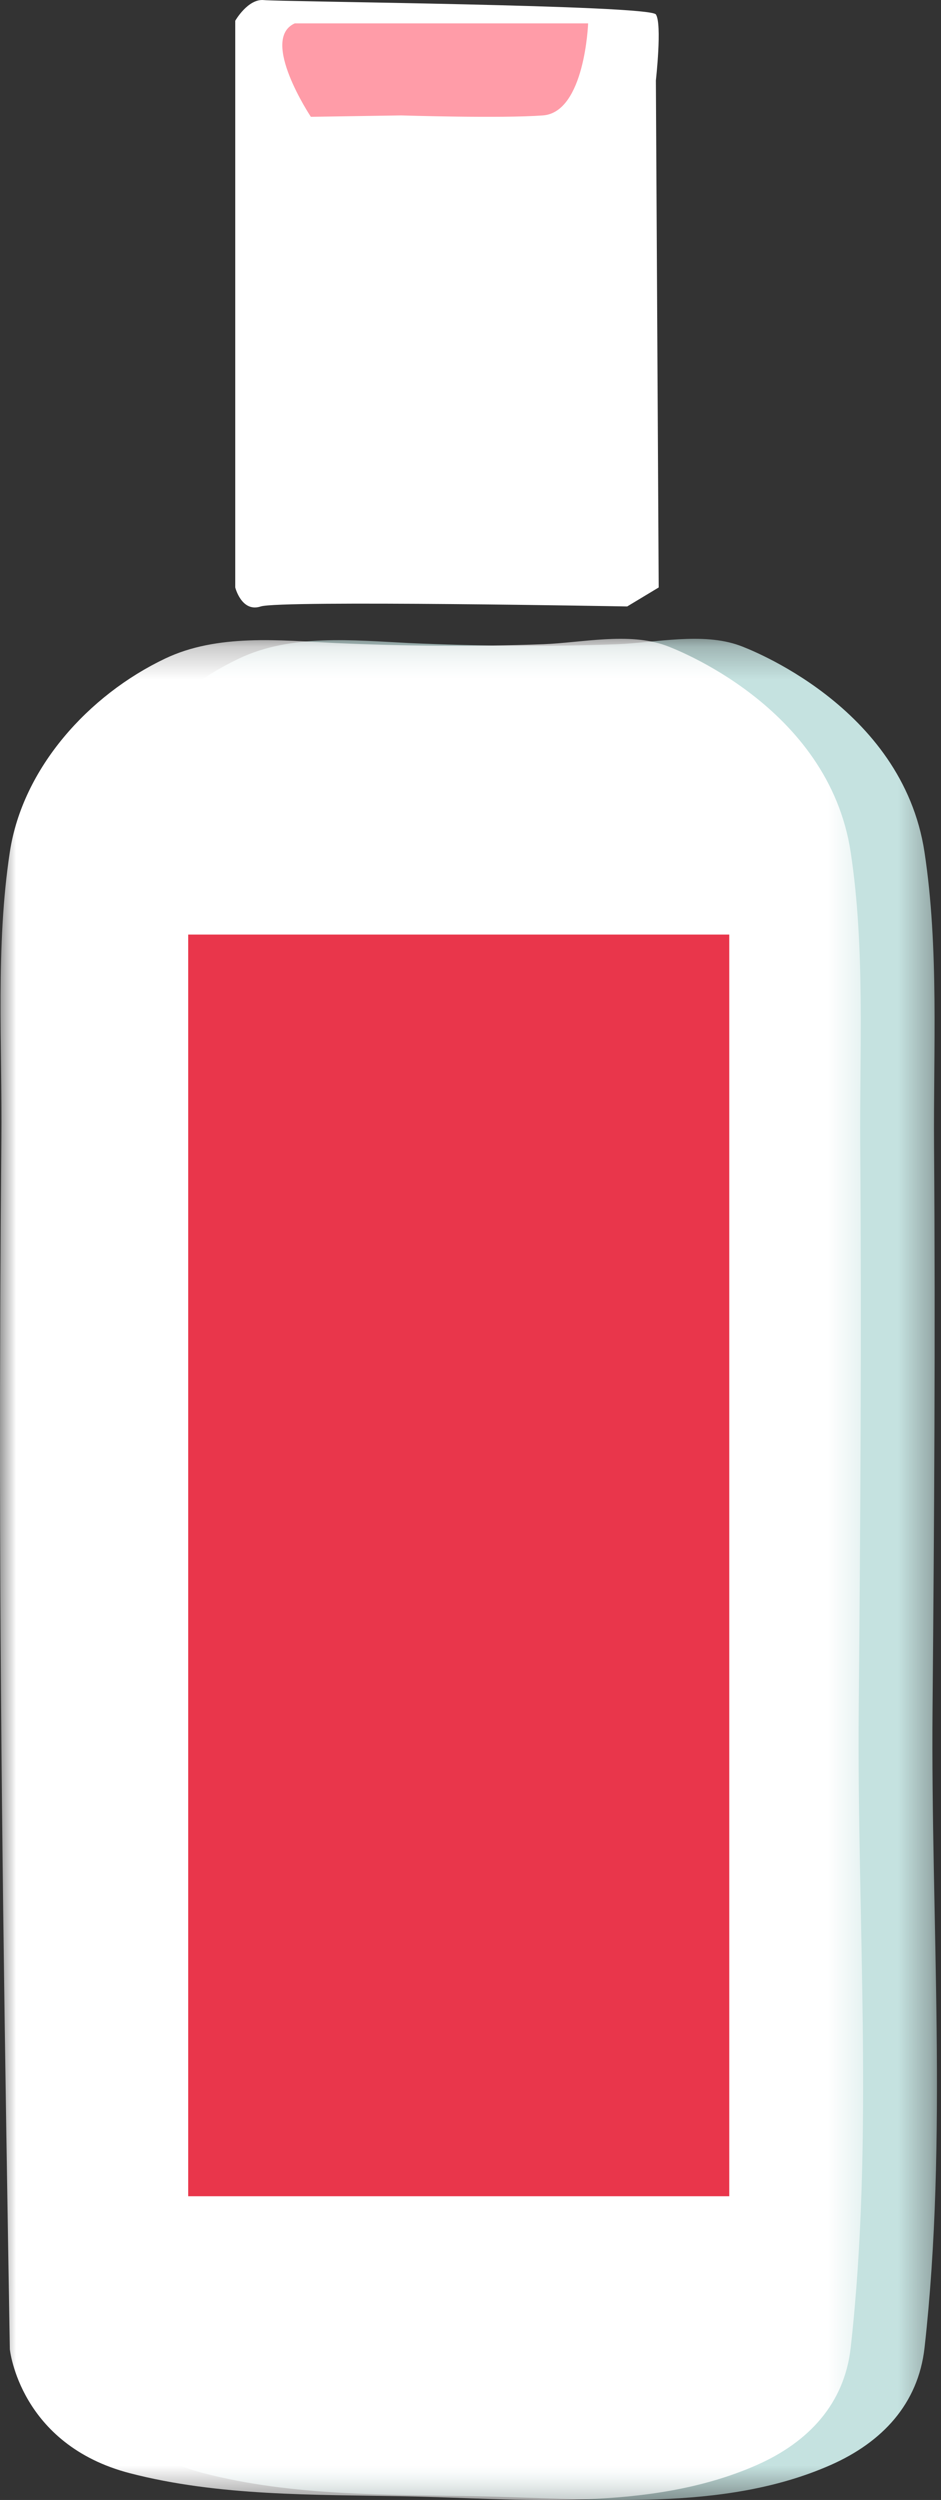 <?xml version="1.0" encoding="UTF-8"?>
<svg width="29px" height="77px" viewBox="0 0 29 77" version="1.1" xmlns="http://www.w3.org/2000/svg" xmlns:xlink="http://www.w3.org/1999/xlink">
    <rect x="0" y="0" width="29" height="77" fill="#333333" stroke="none"/>
    <title>Group</title>
    <defs>
        <polygon id="path-1" points="0.1 0.245 26.7 0.245 26.7 57.57 0.1 57.57"></polygon>
        <polygon id="path-3" points="0 0.245 26.6 0.245 26.6 57.57 0 57.57"></polygon>
        <polygon id="path-5" points="0 77 29 77 29 0 0 0"></polygon>
    </defs>
    <g id="Page-1" stroke="none" stroke-width="1" fill="none" fill-rule="evenodd">
        <g id="QUELS-PRODUITS-DEPOSER" transform="translate(-494, -1035)">
            <g id="Group-13" transform="translate(494, 1035)">
                <g id="Group-3" transform="translate(2.175, 19.43)">
                    <mask id="mask-2" fill="white">
                        <use xlink:href="#path-1"></use>
                    </mask>
                    <g id="Clip-2"></g>
                    <path d="M26.316,6.813 C25.631,2.312 20.827,0.528 20.618,0.452 C19.471,0.037 18.027,0.367 16.844,0.412 C14.709,0.492 12.57,0.471 10.435,0.376 C8.706,0.291 6.8,0.087 5.189,0.854 C2.828,1.978 0.797,4.227 0.403,6.813 C-0.038,9.709 0.169,12.758 0.142,15.679 C0.111,19.101 0.097,22.523 0.1,25.945 C0.109,34.94 0.253,43.935 0.403,52.928 C0.403,52.928 0.703,55.865 4.107,56.747 C6.845,57.456 9.767,57.403 12.575,57.457 C16.114,57.526 20.101,57.96 23.424,56.493 C25.01,55.793 26.124,54.612 26.318,52.88 C27.039,46.448 26.508,39.697 26.565,33.216 C26.616,27.439 26.654,21.66 26.611,15.882 C26.589,12.902 26.766,9.772 26.316,6.813" id="Fill-1" fill="#C5E2E0" mask="url(#mask-2)"></path>
                </g>
                <g id="Group-6" transform="translate(0, 19.43)">
                    <mask id="mask-4" fill="white">
                        <use xlink:href="#path-3"></use>
                    </mask>
                    <g id="Clip-5"></g>
                    <path d="M26.216,6.813 C25.53,2.312 20.727,0.528 20.518,0.452 C19.371,0.037 17.927,0.367 16.744,0.412 C14.609,0.492 12.469,0.471 10.335,0.376 C8.606,0.291 6.7,0.087 5.089,0.854 C2.728,1.978 0.697,4.227 0.303,6.813 C-0.138,9.709 0.069,12.758 0.042,15.679 C0.011,19.101 -0.003,22.523 0,25.945 C0.009,34.94 0.153,43.935 0.303,52.928 C0.303,52.928 0.603,55.865 4.007,56.747 C6.745,57.456 9.666,57.403 12.475,57.457 C16.014,57.526 20.001,57.96 23.324,56.493 C24.91,55.793 26.024,54.612 26.217,52.88 C26.939,46.448 26.408,39.697 26.465,33.216 C26.516,27.439 26.554,21.66 26.511,15.882 C26.489,12.902 26.666,9.772 26.216,6.813" id="Fill-4" fill="#FFFFFF" mask="url(#mask-4)"></path>
                </g>
                <path d="M7.25,0.639 C7.25,0.639 7.643,-0.049 8.134,0.003 C8.625,0.054 20.016,0.152 20.213,0.444 C20.409,0.737 20.213,2.478 20.213,2.478 L20.3,18.094 L19.329,18.679 C19.329,18.679 8.625,18.484 8.036,18.679 C7.446,18.874 7.25,18.094 7.25,18.094 L7.25,0.639 Z" id="Fill-7" fill="#FFFFFF"></path>
                <path d="M9.084,0.72 L18.125,0.72 C18.125,0.72 18.026,3.457 16.734,3.555 C15.442,3.652 12.362,3.555 12.362,3.555 L9.58,3.598 C9.58,3.598 7.991,1.208 9.084,0.72" id="Fill-9" fill="#FF9CA8"></path>
                <mask id="mask-6" fill="white">
                    <use xlink:href="#path-5"></use>
                </mask>
                <g id="Clip-12"></g>
                <polygon id="Fill-11" fill="#E9364B" mask="url(#mask-6)" points="5.8 67.645 22.475 67.645 22.475 28.785 5.8 28.785"></polygon>
            </g>
        </g>
    </g>
</svg>
